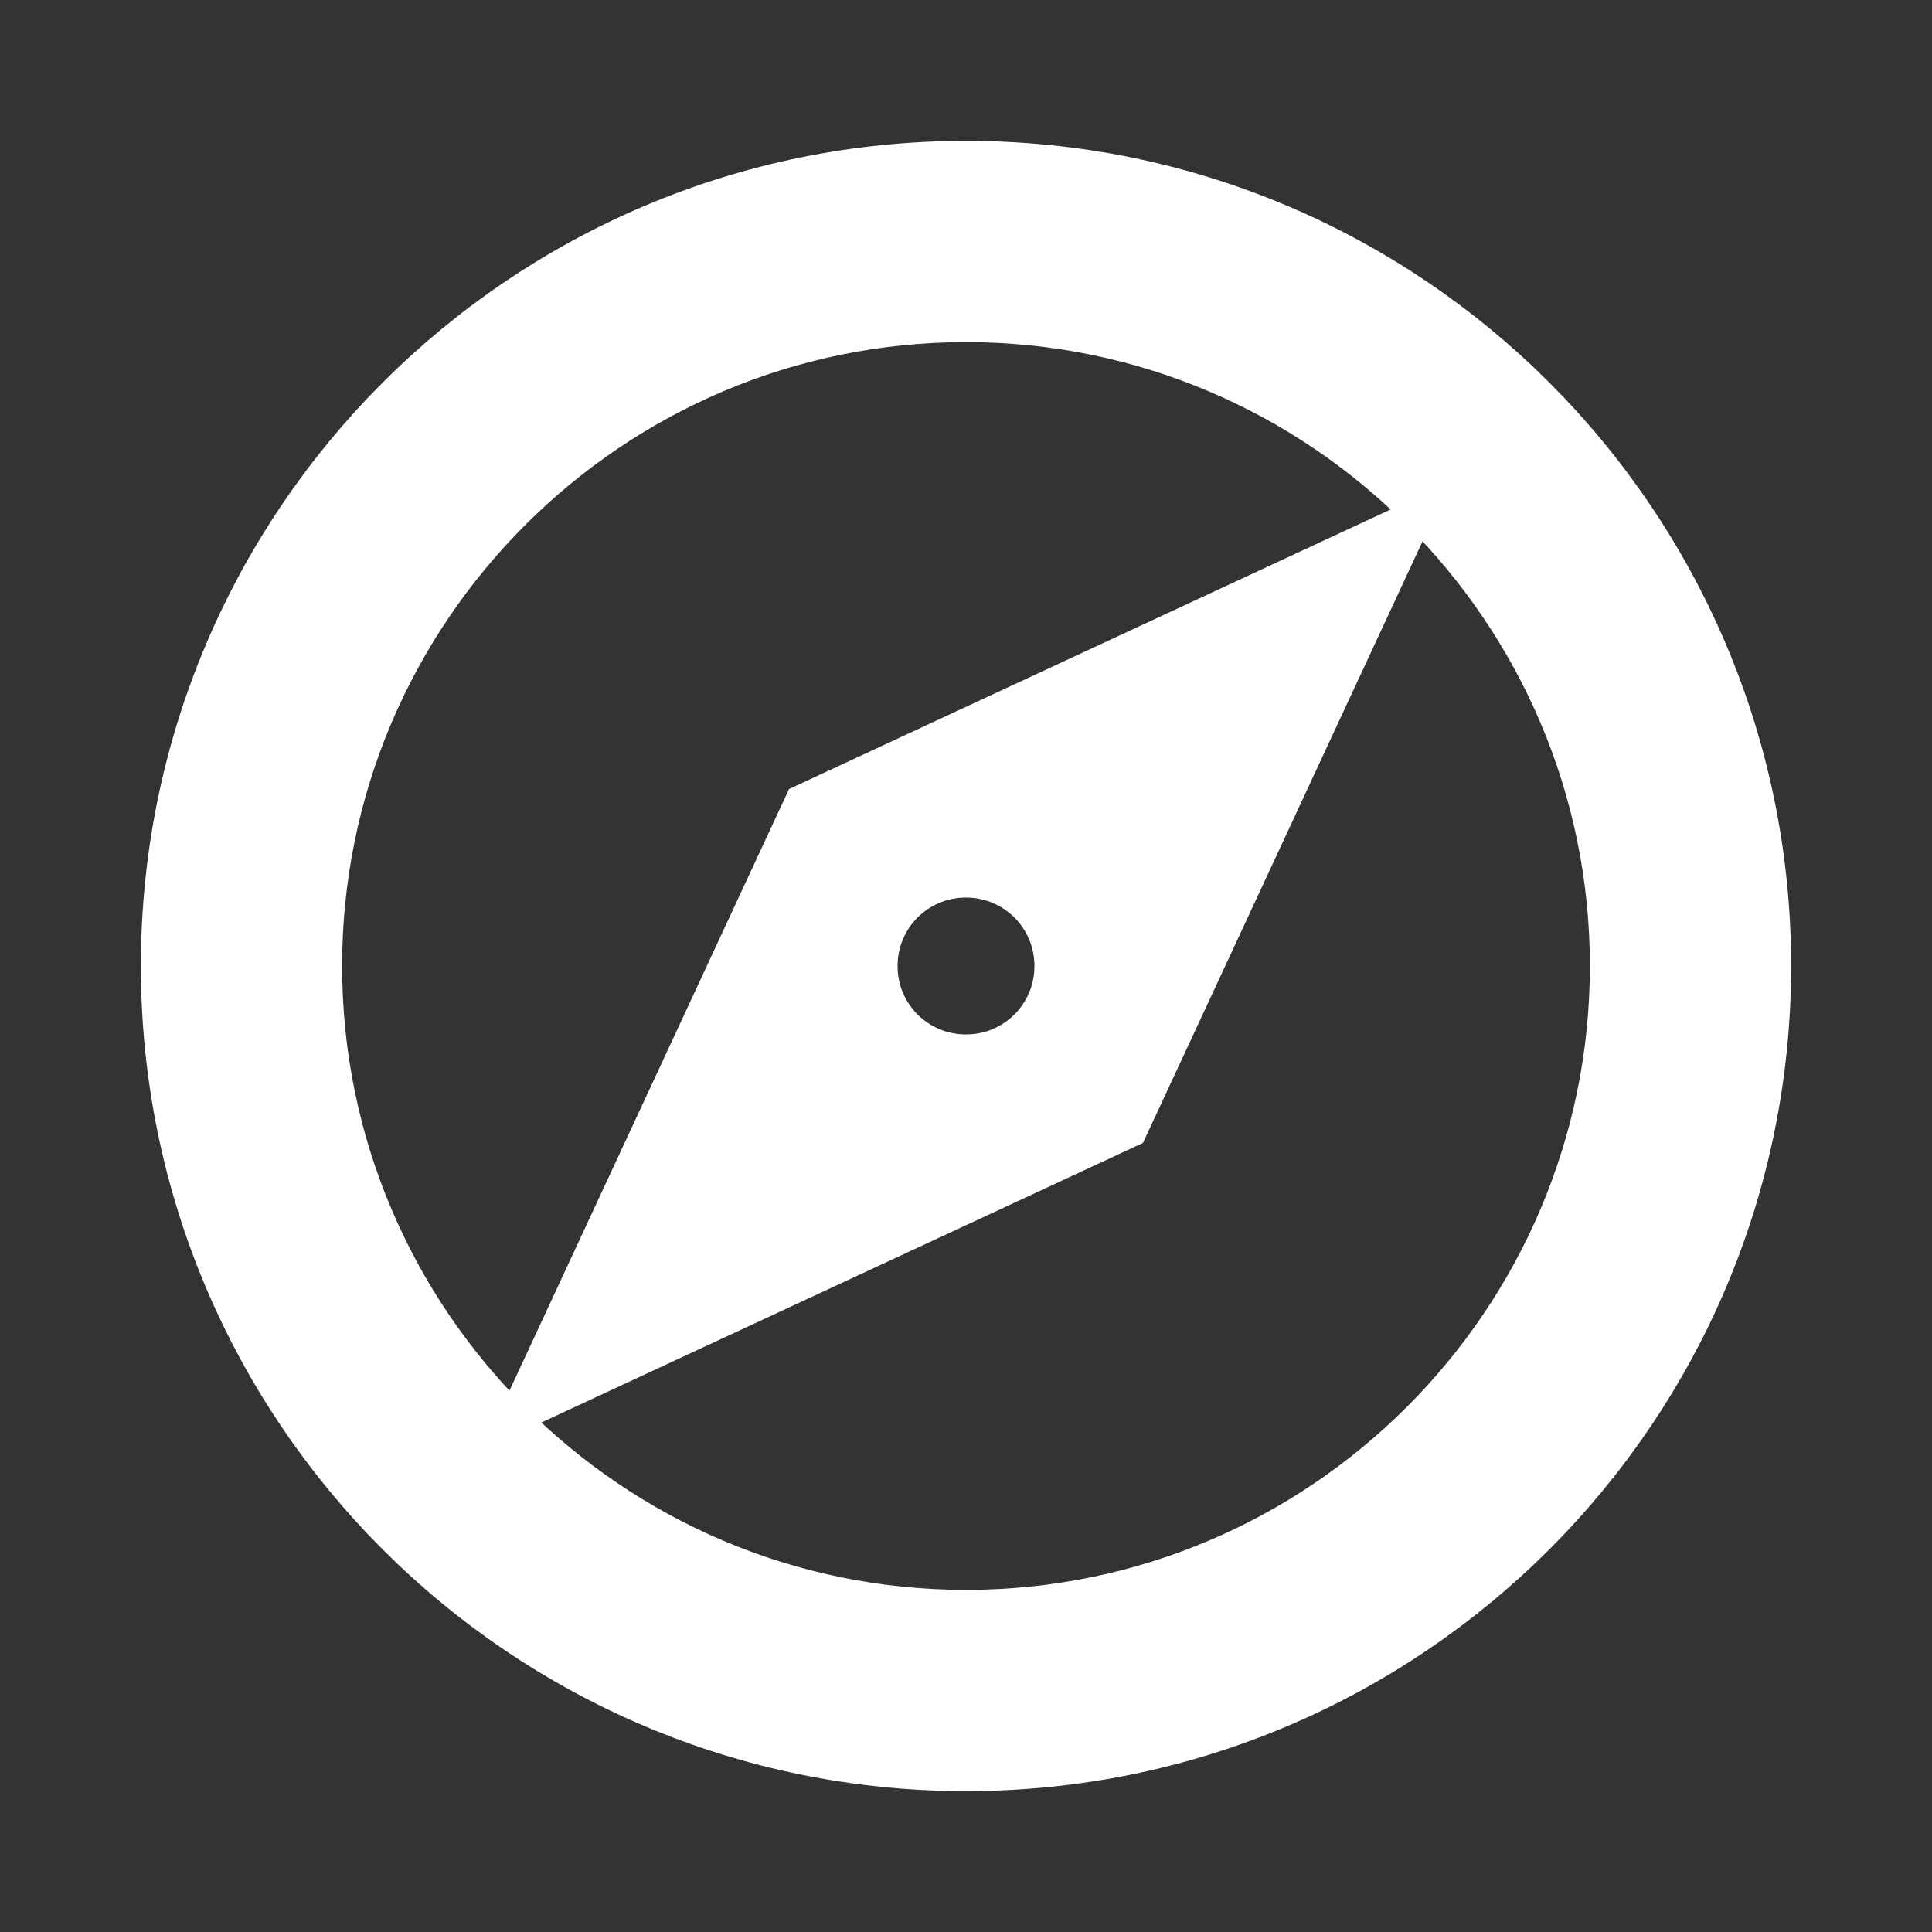 <?xml version="1.0" encoding="utf-8"?>
<!-- Generator: Adobe Illustrator 19.1.0, SVG Export Plug-In . SVG Version: 6.00 Build 0)  -->
<svg version="1.1" xmlns="http://www.w3.org/2000/svg" xmlns:xlink="http://www.w3.org/1999/xlink" x="0px" y="0px" width="24px"
	 height="24px" viewBox="0 0 24 24" enable-background="new 0 0 24 24" xml:space="preserve">
<rect x="0" y="0" width="24" height="24" fill="#333333" stroke="none"/>
<g id="Header_x2F_BG" display="none">
	<rect x="-94" y="-358" display="inline" fill="#fff" width="520" height="520"/>
</g>
<g id="Bounding_Boxes">
	<g id="ui_x5F_spec_x5F_header_copy_3">
	</g>
	<path fill="none" d="M0,0h24v24H0V0z"/>
</g>
<g id="Rounded" display="none">
	<g id="ui_x5F_spec_x5F_header_copy_5" display="inline">
	</g>
	<path  display="inline" d="M12,10.9c-0.61,0-1.1,0.49-1.1,1.1s0.49,1.1,1.1,1.1c0.61,0,1.1-0.49,1.1-1.1S12.61,10.9,12,10.9z M12,2
		C6.48,2,2,6.48,2,12s4.48,10,10,10s10-4.48,10-10S17.52,2,12,2z M14.19,14.19L6,18l3.81-8.19L18,6L14.19,14.19z"/>
</g>
<g id="Sharp" display="none">
	<g id="ui_x5F_spec_x5F_header_copy_4" display="inline">
	</g>
	<path display="inline" d="M12,10.9c-0.61,0-1.1,0.49-1.1,1.1s0.49,1.1,1.1,1.1c0.61,0,1.1-0.49,1.1-1.1S12.61,10.9,12,10.9z M12,2
		C6.48,2,2,6.48,2,12s4.48,10,10,10s10-4.48,10-10S17.52,2,12,2z M14.19,14.19L6,18l3.81-8.19L18,6L14.19,14.19z"/>
</g>
<g id="Outline">
	<g id="ui_x5F_spec_x5F_header">
	</g>
	<g>
		<path fill="#fff" stroke="#fff" d="M12,2C6.48,2,2,6.48,2,12c0,5.52,4.48,10,10,10s10-4.48,10-10C22,6.48,17.52,2,12,2z M12,20c-4.41,0-8-3.59-8-8
			c0-4.41,3.59-8,8-8s8,3.59,8,8C20,16.41,16.41,20,12,20z" stroke-width="0.5"/>
		<path stroke="#fff" stroke-width="0.5" fill="#fff" d="M6.5,17.5l7.51-3.49L17.5,6.5L9.99,9.99L6.5,17.5z M12,10.9c0.61,0,1.1,0.49,1.1,1.1s-0.49,1.1-1.1,1.1s-1.1-0.49-1.1-1.1
			S11.39,10.9,12,10.9z"/>
	</g>
</g>
<g id="Duotone" display="none">
	<g id="ui_x5F_spec_x5F_header_copy_2" display="inline">
	</g>
	<g display="inline">
		<path stroke="#fff" opacity="0.3" d="M12,4c-4.41,0-8,3.59-8,8s3.59,8,8,8c4.41,0,8-3.59,8-8S16.41,4,12,4z M14.01,14.01L6.5,17.5l3.49-7.51
			L17.5,6.5L14.01,14.01z"/>
		<g>
			<path stroke="#fff" d="M12,2C6.48,2,2,6.48,2,12s4.48,10,10,10c5.52,0,10-4.48,10-10S17.52,2,12,2z M12,20c-4.41,0-8-3.59-8-8s3.59-8,8-8
				c4.41,0,8,3.59,8,8S16.41,20,12,20z"/>
			<path stroke="#fff" d="M6.5,17.5l7.51-3.49L17.5,6.5L9.99,9.99L6.5,17.5z M12,10.9c0.61,0,1.1,0.49,1.1,1.1s-0.49,1.1-1.1,1.1
				s-1.1-0.49-1.1-1.1S11.39,10.9,12,10.9z"/>
		</g>
	</g>
</g>
<g id="Fill" display="none">
	<g id="ui_x5F_spec_x5F_header_copy" display="inline">
	</g>
	<path stroke="#fff" display="inline" d="M12,10.9c-0.61,0-1.1,0.49-1.1,1.1s0.49,1.1,1.1,1.1c0.61,0,1.1-0.49,1.1-1.1S12.61,10.9,12,10.9z M12,2
		C6.48,2,2,6.48,2,12s4.48,10,10,10s10-4.48,10-10S17.52,2,12,2z M14.19,14.19L6,18l3.81-8.19L18,6L14.19,14.19z"/>
</g>
<g id="nyt_x5F_exporter_x5F_info" display="none">
</g>
</svg>
